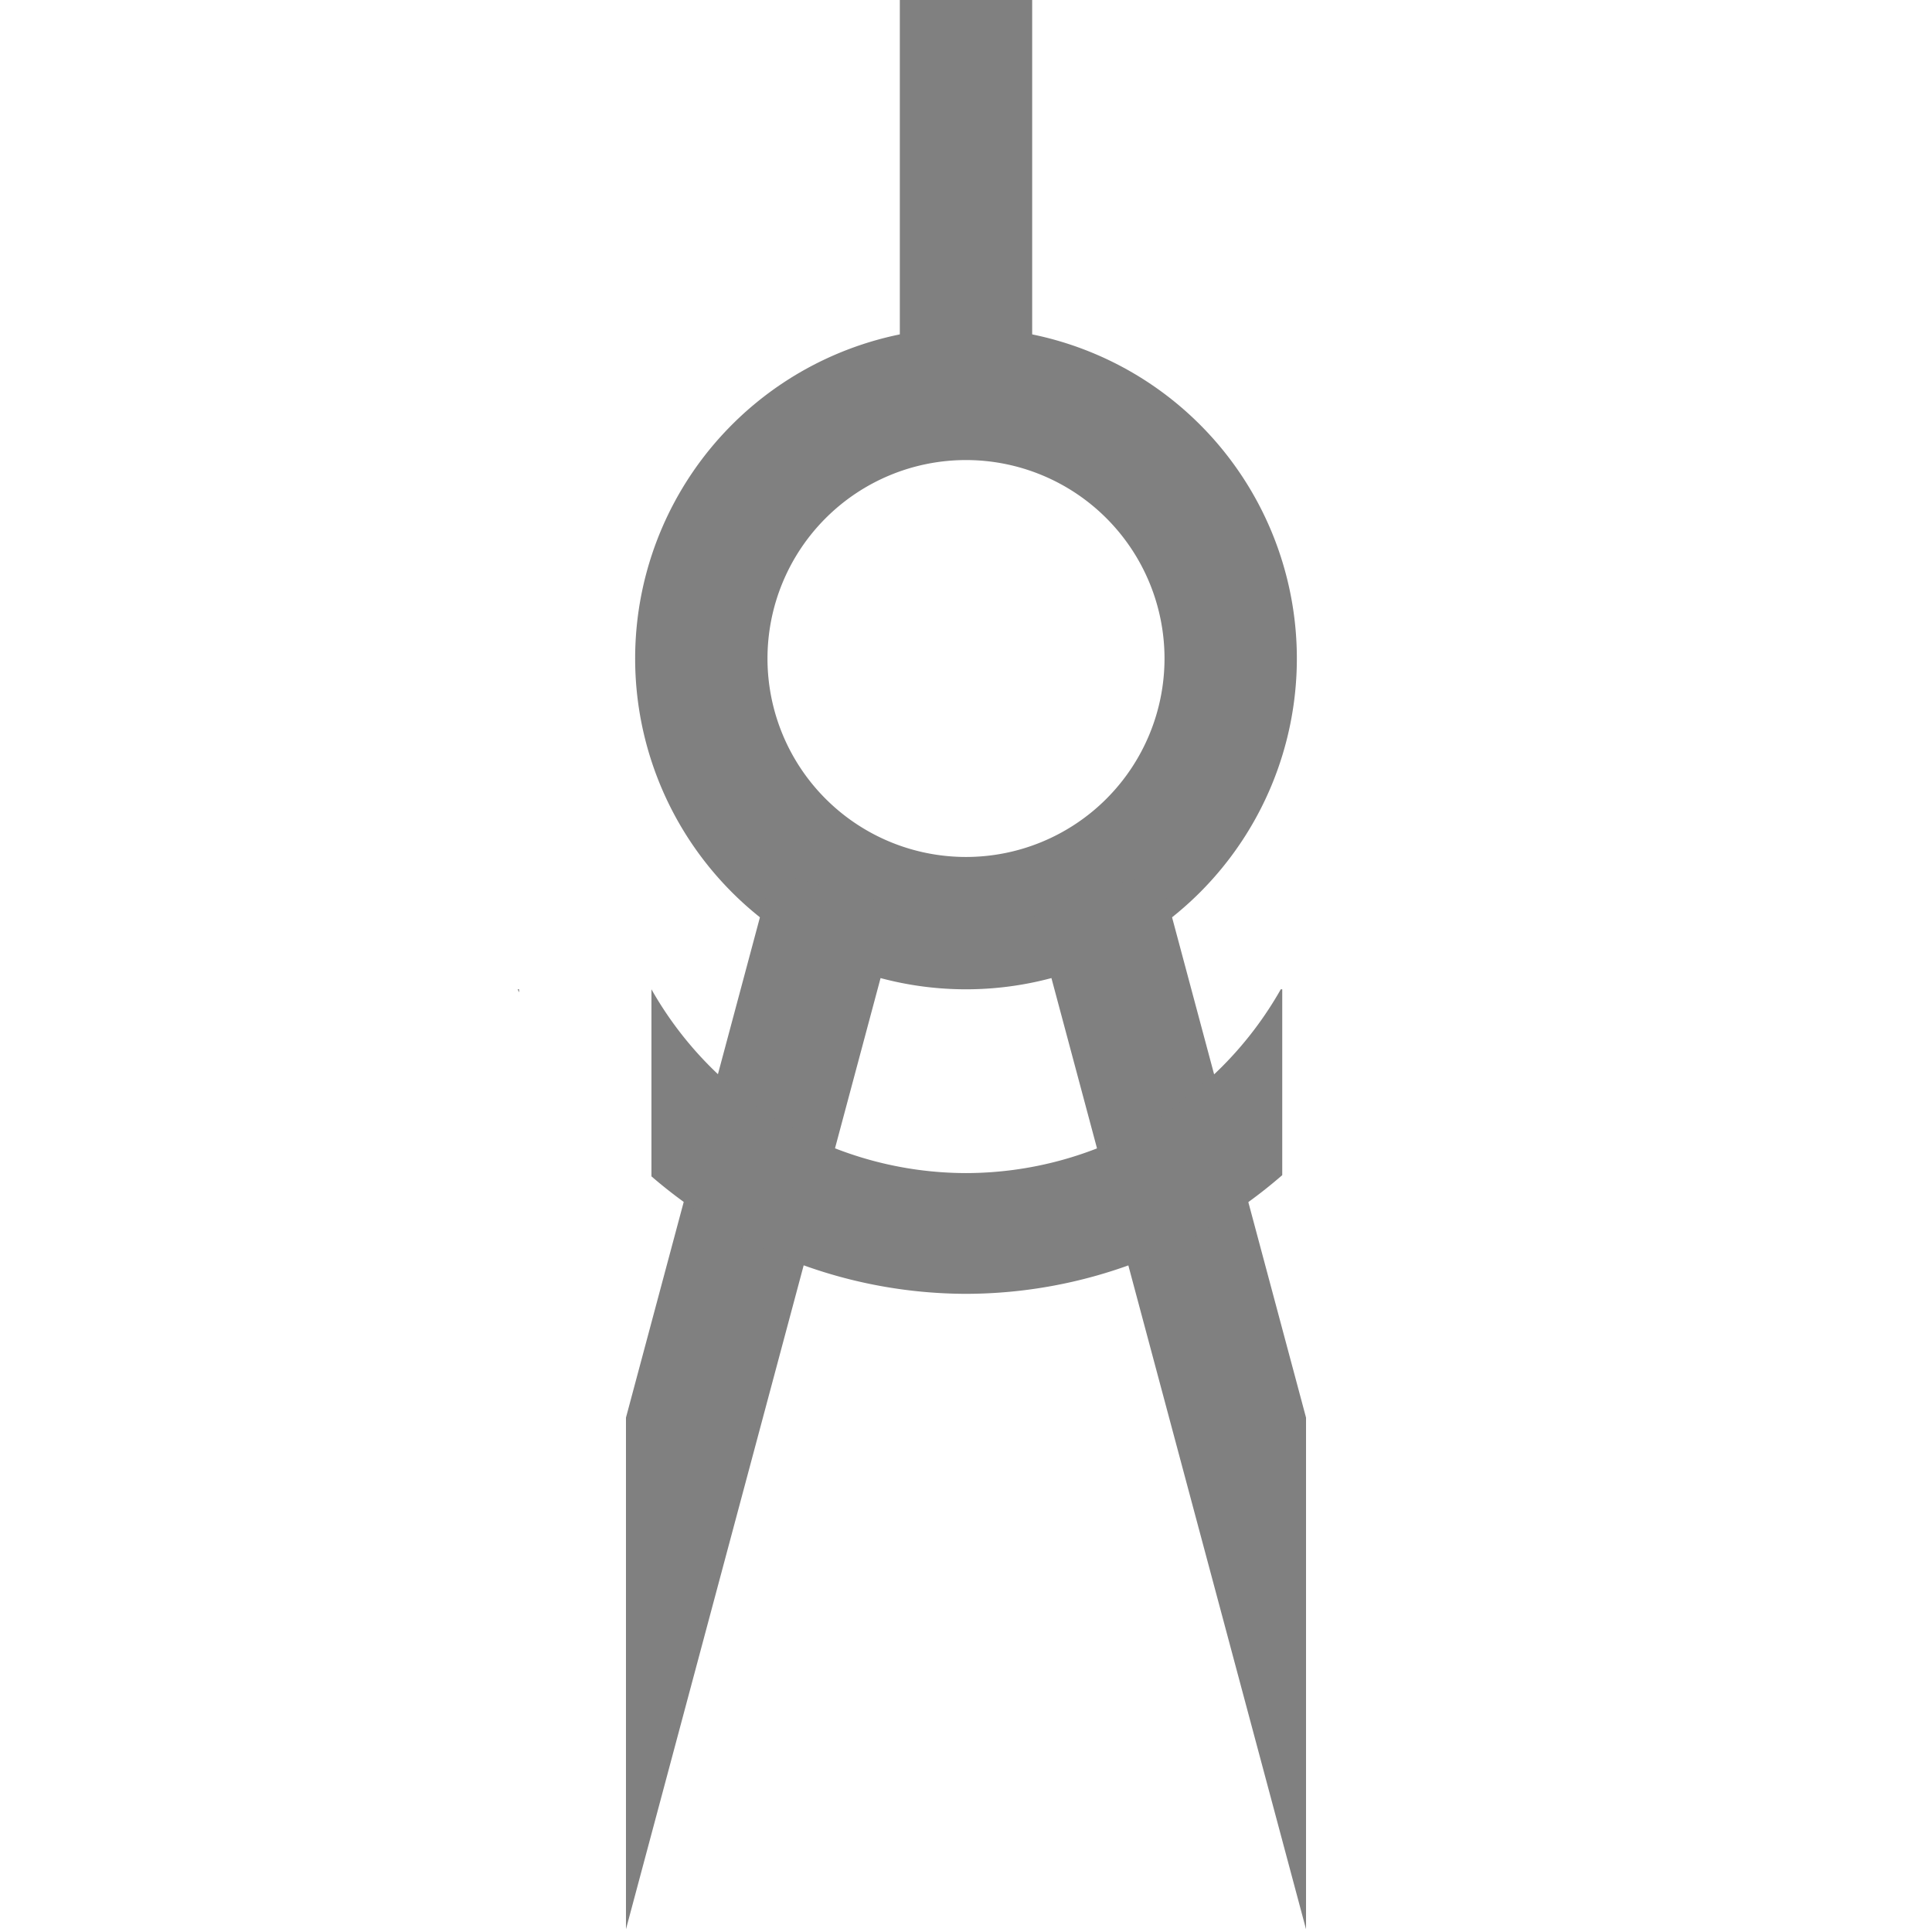 <?xml version="1.0" encoding="UTF-8" standalone="no"?>
<svg
   xmlns:dc="http://purl.org/dc/elements/1.1/"
   xmlns:cc="http://creativecommons.org/ns#"
   xmlns:rdf="http://www.w3.org/1999/02/22-rdf-syntax-ns#"
   xmlns:svg="http://www.w3.org/2000/svg"
   xmlns="http://www.w3.org/2000/svg"
   xmlns:sodipodi="http://sodipodi.sourceforge.net/DTD/sodipodi-0.dtd"
   xmlns:inkscape="http://www.inkscape.org/namespaces/inkscape"
   height="16"
   width="16"
   version="1.1"
   id="svg8"
   sodipodi:docname="folder-templates-symbolic.svg"
   inkscape:version="0.92.3 (2405546, 2018-03-11)">
  <defs
     id="defs12">
    <inkscape:perspective
       sodipodi:type="inkscape:persp3d"
       inkscape:vp_x="0 : 8 : 1"
       inkscape:vp_y="0 : 1000 : 0"
       inkscape:vp_z="16 : 8 : 1"
       inkscape:persp3d-origin="8 : 5.3333333 : 1"
       id="perspective875" />
    <filter
       style="color-interpolation-filters:sRGB"
       inkscape:label="Drop Shadow"
       id="filter8447">
      <feFlood
         flood-opacity="0.498"
         flood-color="rgb(0,0,0)"
         result="flood"
         id="feFlood8437" />
      <feComposite
         in="flood"
         in2="SourceGraphic"
         operator="in"
         result="composite1"
         id="feComposite8439" />
      <feGaussianBlur
         in="composite1"
         stdDeviation="0.5"
         result="blur"
         id="feGaussianBlur8441" />
      <feOffset
         dx="0"
         dy="0"
         result="offset"
         id="feOffset8443" />
      <feComposite
         in="offset"
         in2="SourceGraphic"
         operator="out"
         result="composite2"
         id="feComposite8445" />
    </filter>
  </defs>
  <sodipodi:namedview
     pagecolor="#ffffff"
     bordercolor="#666666"
     borderopacity="1"
     objecttolerance="10"
     gridtolerance="10"
     guidetolerance="10"
     inkscape:pageopacity="0"
     inkscape:pageshadow="2"
     inkscape:window-width="1920"
     inkscape:window-height="1539"
     id="namedview10"
     showgrid="false"
     inkscape:zoom="41.7193"
     inkscape:cx="7.9490923"
     inkscape:cy="11.963926"
     inkscape:window-x="1920"
     inkscape:window-y="27"
     inkscape:window-maximized="0"
     inkscape:current-layer="svg8" />
  <rect
     style="fill:#808080;fill-opacity:1;stroke:none;stroke-width:0.389;stroke-linecap:butt;stroke-linejoin:bevel;stroke-miterlimit:4;stroke-dasharray:none;stroke-opacity:1;paint-order:fill markers stroke"
     id="rect891"
     width="1.096"
     height="3.288"
     x="7.452"
     y="-0.024" />
  <path
     style="fill:#808080;fill-opacity:1;stroke:none;stroke-width:0.447;stroke-linecap:butt;stroke-linejoin:bevel;stroke-miterlimit:4;stroke-dasharray:none;stroke-opacity:1;paint-order:fill markers stroke"
     d="M 8,2.714 A 2.74,2.74 0 0 0 5.26,5.454 2.74,2.74 0 0 0 8,8.193 2.74,2.74 0 0 0 10.74,5.454 2.74,2.74 0 0 0 8,2.714 Z m 0,1.096 A 1.644,1.644 0 0 1 9.644,5.454 1.644,1.644 0 0 1 8,7.097 1.644,1.644 0 0 1 6.356,5.454 1.644,1.644 0 0 1 8,3.81 Z"
     id="path893-3"
     inkscape:connector-curvature="0" />
  <path
     style="fill:#808080;fill-opacity:1;stroke:none;stroke-width:0.635;stroke-linecap:butt;stroke-linejoin:bevel;stroke-miterlimit:4;stroke-dasharray:none;stroke-opacity:1;paint-order:fill markers stroke"
     d="M 6.393 7.225 L 5.184 11.74 L 5.184 15.977 L 7.451 7.508 L 6.393 7.225 z "
     id="rect891-6" />
  <path
     style="fill:#808080;fill-opacity:1;stroke:none;stroke-width:0.635;stroke-linecap:butt;stroke-linejoin:bevel;stroke-miterlimit:4;stroke-dasharray:none;stroke-opacity:1;paint-order:fill markers stroke"
     d="M 9.607 7.225 L 8.549 7.508 L 10.816 15.977 L 10.816 11.74 L 9.607 7.225 z "
     id="rect891-6-7" />
  <path
     style="fill:#808080;fill-opacity:1;stroke:none;stroke-width:0.554;stroke-linecap:butt;stroke-linejoin:bevel;stroke-miterlimit:4;stroke-dasharray:none;stroke-opacity:1;paint-order:fill markers stroke"
     d="M 4.287 8.193 A 4 4 0 0 0 4.299 8.219 L 4.299 8.193 L 4.287 8.193 z M 5.395 8.193 L 5.395 9.742 A 4 4 0 0 0 8 10.715 A 4 4 0 0 0 10.619 9.732 L 10.619 8.193 L 10.607 8.193 A 3 3 0 0 1 8 9.715 A 3 3 0 0 1 5.395 8.193 z "
     id="path999" />
</svg>
